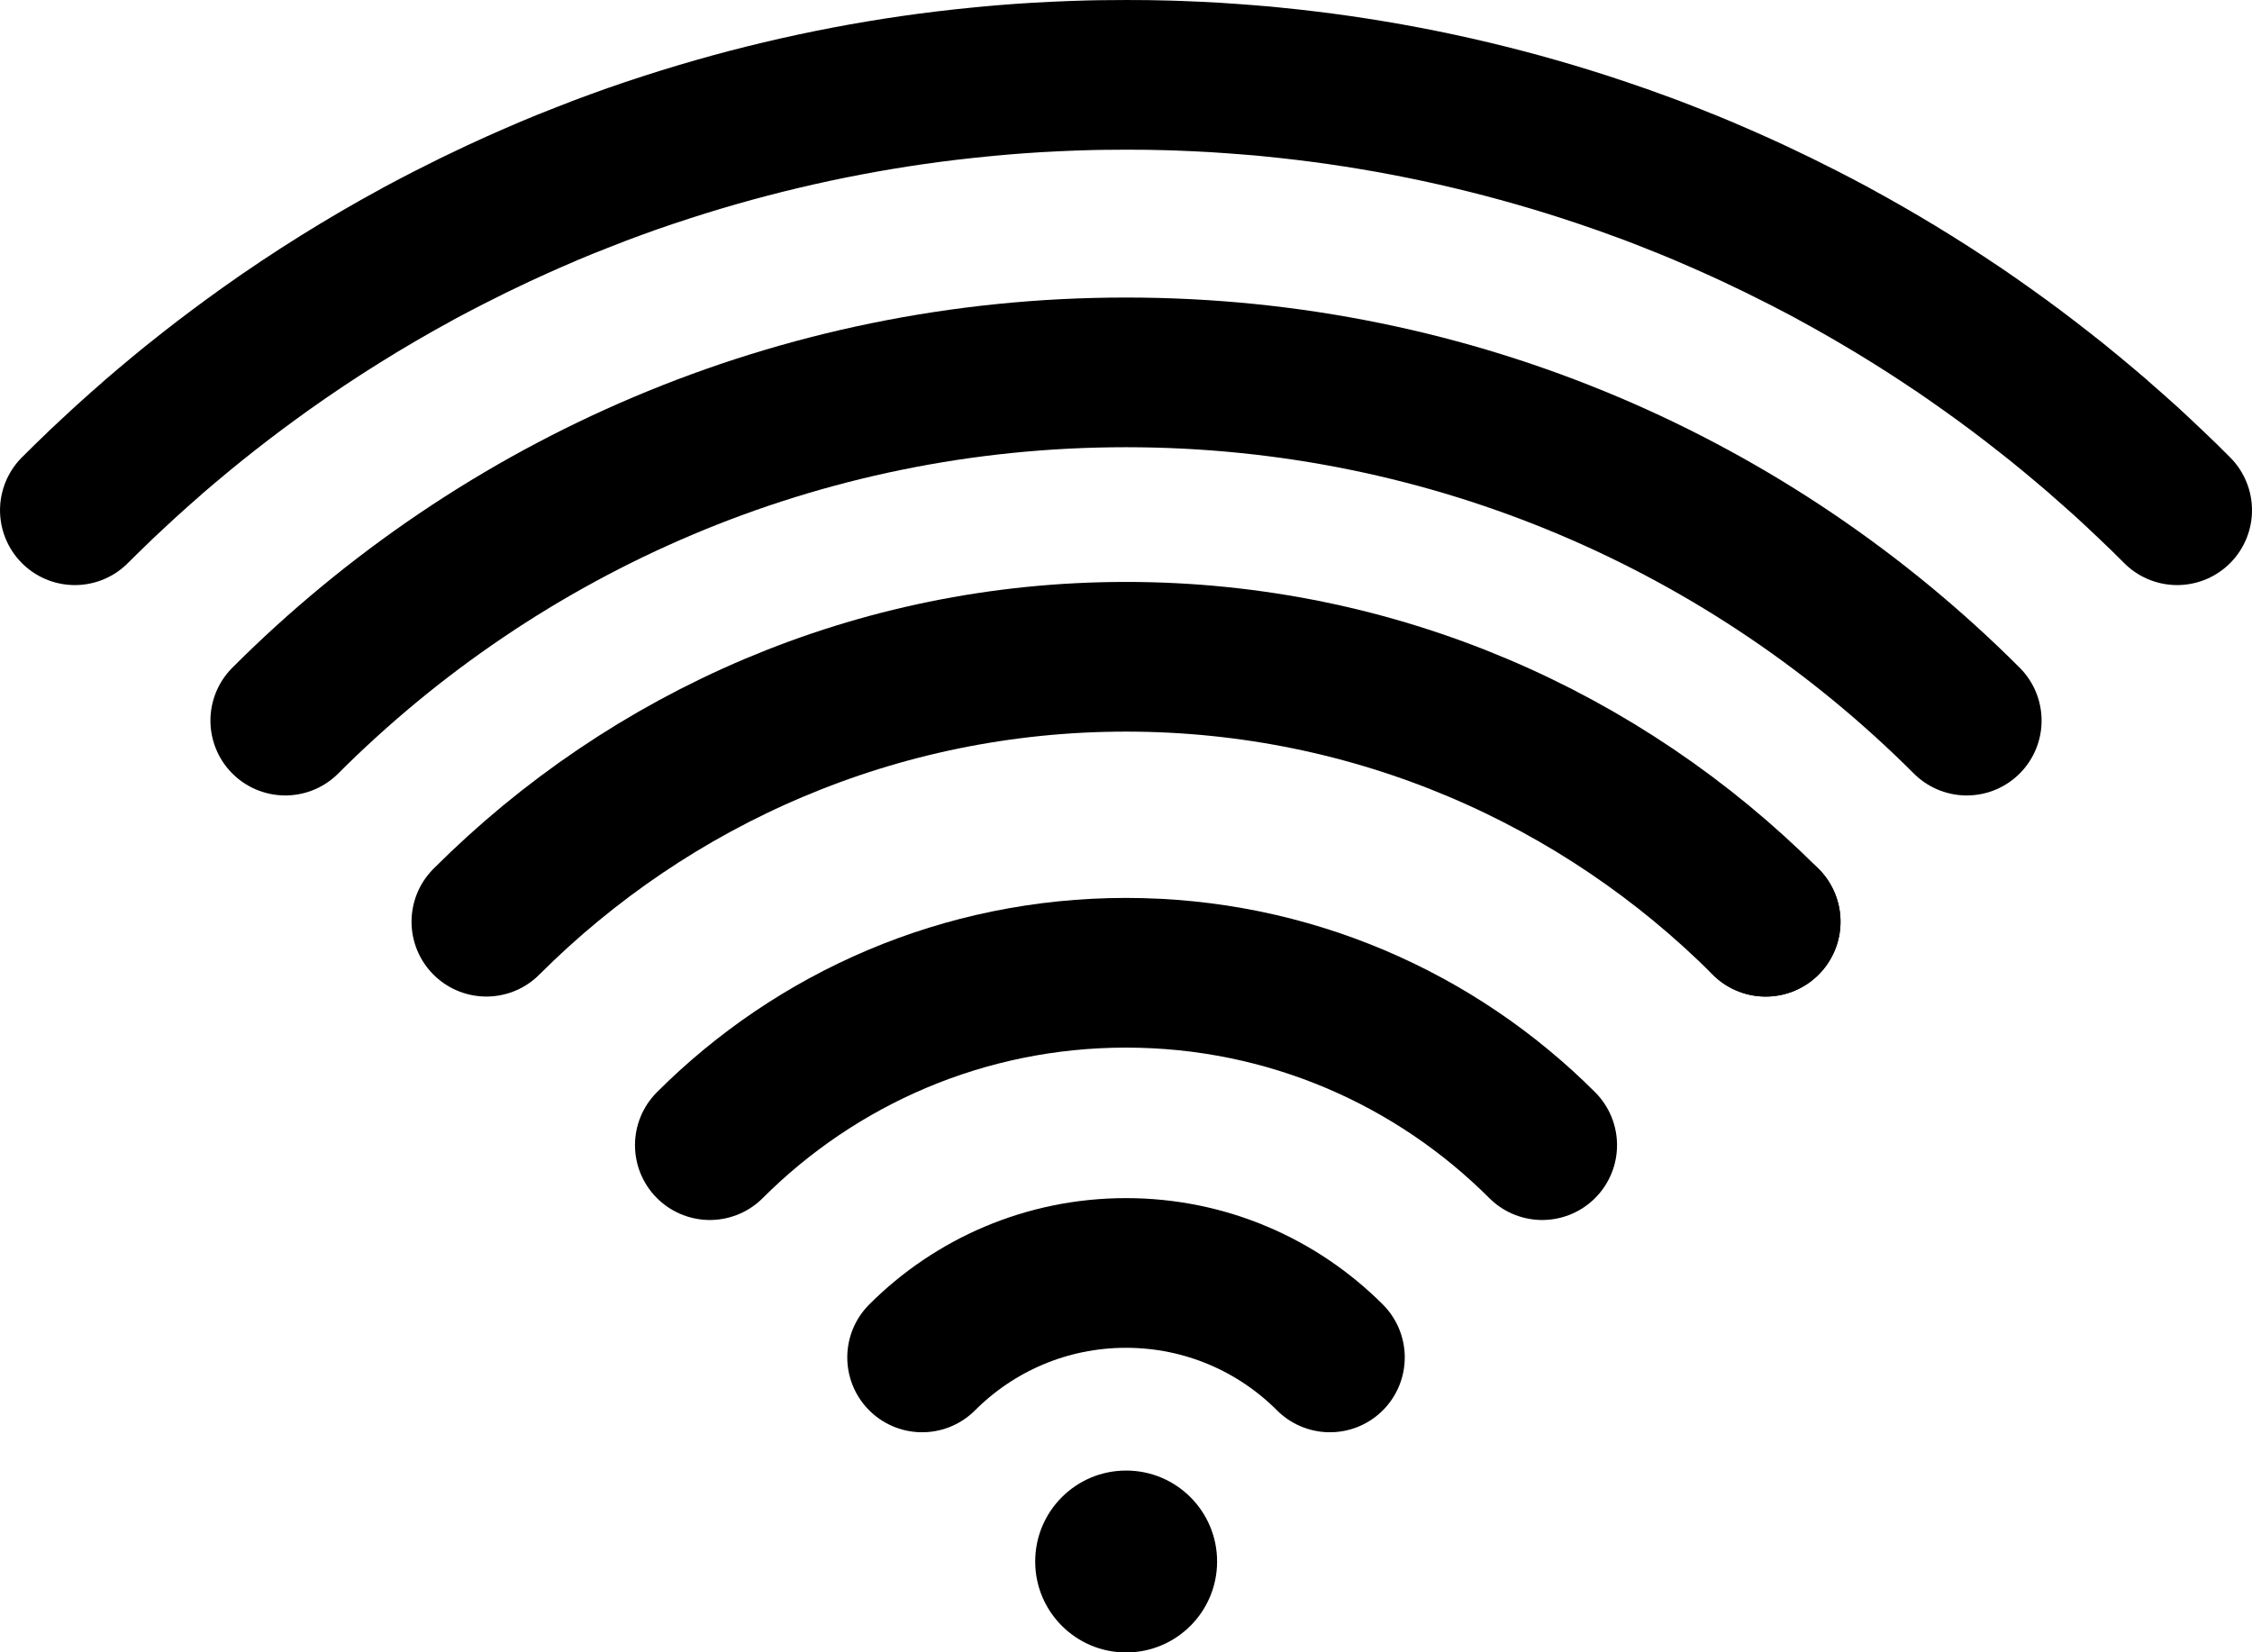 <?xml version="1.0" encoding="UTF-8" standalone="no"?>
<!-- Created with Inkscape (http://www.inkscape.org/) -->

<svg
   xmlns:dc="http://purl.org/dc/elements/1.1/"
   xmlns:cc="http://creativecommons.org/ns#"
   xmlns:rdf="http://www.w3.org/1999/02/22-rdf-syntax-ns#"
   xmlns:svg="http://www.w3.org/2000/svg"
   xmlns="http://www.w3.org/2000/svg"
   xmlns:sodipodi="http://sodipodi.sourceforge.net/DTD/sodipodi-0.dtd"
   xmlns:inkscape="http://www.inkscape.org/namespaces/inkscape"
   width="752.219"
   height="551.881"
   id="svg3803"
   version="1.1"
   inkscape:version="0.48.4 r9939"
   sodipodi:docname="connected.svg">
  <defs
     id="defs3805" />
  <sodipodi:namedview
     id="base"
     pagecolor="#ffffff"
     bordercolor="#666666"
     borderopacity="1.0"
     inkscape:pageopacity="0.0"
     inkscape:pageshadow="2"
     inkscape:zoom="1.136856"
     inkscape:cx="236.49725"
     inkscape:cy="223.23618"
     inkscape:document-units="px"
     inkscape:current-layer="layer1"
     showgrid="false"
     inkscape:window-width="2020"
     inkscape:window-height="1505"
     inkscape:window-x="1645"
     inkscape:window-y="435"
     inkscape:window-maximized="0"
     fit-margin-top="0"
     fit-margin-left="0"
     fit-margin-right="0"
     fit-margin-bottom="0" />
  <g
     inkscape:label="Layer 1"
     inkscape:groupmode="layer"
     id="layer1"
     transform="translate(27.344,-21.969)">
    <path
       style="color:#000000;fill:none;stroke:#000000;stroke-width:50;stroke-linecap:round;stroke-linejoin:round;stroke-miterlimit:4;stroke-opacity:1;stroke-dashoffset:11;marker:none;visibility:visible;display:inline;overflow:visible;enable-background:accumulate"
       d="m 699.875,192.406 c -1.518,-1.518 -3.025,-3.033 -4.562,-4.531 -1.403,-1.368 -2.835,-2.715 -4.25,-4.062 -1.347,-1.282 -2.67,-2.545 -4.031,-3.812 -1.314,-1.223 -2.642,-2.479 -3.969,-3.688 -0.299,-0.273 -0.606,-0.54 -0.906,-0.812 -1.313,-1.19 -2.643,-2.355 -3.969,-3.531 -1.348,-1.196 -2.702,-2.381 -4.062,-3.562 -0.256,-0.222 -0.494,-0.466 -0.75,-0.688 -1.386,-1.198 -2.788,-2.38 -4.188,-3.562 -1.517,-1.283 -3.03,-2.548 -4.562,-3.812 -1.253,-1.034 -2.517,-2.071 -3.781,-3.094 -0.462,-0.374 -0.912,-0.753 -1.375,-1.125 -1.37,-1.1 -2.743,-2.164 -4.125,-3.25 -3.127,-2.457 -6.282,-4.898 -9.469,-7.281 -3.186,-2.383 -6.411,-4.724 -9.656,-7.031 -3.011,-2.141 -6.033,-4.268 -9.094,-6.344 -0.237,-0.161 -0.481,-0.308 -0.719,-0.469 -13.208,-8.923 -26.897,-17.231 -40.969,-24.875 -0.128,-0.069 -0.247,-0.15 -0.375,-0.219 -3.392,-1.839 -6.811,-3.613 -10.25,-5.375 -5.353,-2.742 -10.755,-5.387 -16.219,-7.938 -1.103,-0.515 -2.205,-1.024 -3.312,-1.531 -0.988,-0.452 -1.978,-0.899 -2.969,-1.344 -0.844,-0.379 -1.686,-0.751 -2.531,-1.125 -0.728,-0.323 -1.457,-0.649 -2.188,-0.969 -1.657,-0.725 -3.333,-1.449 -5,-2.156 -0.284,-0.12 -0.56,-0.255 -0.844,-0.375 -1.032,-0.436 -2.058,-0.852 -3.094,-1.281 -0.854,-0.353 -1.707,-0.714 -2.562,-1.062 -0.528,-0.215 -1.065,-0.412 -1.594,-0.625 -3.17,-1.276 -6.341,-2.542 -9.531,-3.75 -1.059,-0.402 -2.125,-0.792 -3.188,-1.188 -4.79,-1.777 -9.605,-3.47 -14.438,-5.094 C 478.817,63.257 449.598,56.323 420.062,52.062 412.572,50.982 405.055,50.082 397.531,49.344 396.382,49.232 395.246,49.104 394.094,49 c -0.551,-0.05 -1.105,-0.077 -1.656,-0.125 -1.006,-0.088 -2.024,-0.168 -3.031,-0.25 -1.637,-0.134 -3.269,-0.258 -4.906,-0.375 -1.981,-0.142 -3.986,-0.288 -5.969,-0.406 -1.983,-0.118 -3.954,-0.218 -5.938,-0.312 -1.984,-0.095 -3.984,-0.179 -5.969,-0.25 -1.274,-0.046 -2.538,-0.089 -3.812,-0.125 -1.891,-0.052 -3.791,-0.094 -5.688,-0.125 -0.644,-0.011 -1.293,-0.023 -1.938,-0.031 -0.156,-0.002 -0.312,0.002 -0.469,0 -1.985,-0.024 -3.952,-0.031 -5.938,-0.031 -2.79,0 -5.596,0.017 -8.375,0.062 -1.185,0.02 -2.378,0.034 -3.562,0.062 -0.301,0.007 -0.605,0.024 -0.906,0.031 -1.682,0.043 -3.35,0.096 -5.031,0.156 -1.985,0.071 -3.985,0.155 -5.969,0.25 -1.984,0.095 -3.955,0.194 -5.938,0.312 -3.673,0.219 -7.331,0.481 -11,0.781 -0.938,0.077 -1.875,0.168 -2.812,0.25 -0.594,0.052 -1.188,0.102 -1.781,0.156 -1.083,0.099 -2.167,0.207 -3.25,0.312 -7.567,0.74 -15.123,1.632 -22.656,2.719 -29.535,4.261 -58.785,11.194 -87.312,20.781 -0.228,0.077 -0.46,0.142 -0.688,0.219 -1.673,0.565 -3.332,1.136 -5,1.719 -0.249,0.087 -0.501,0.162 -0.75,0.25 -1.647,0.579 -3.296,1.185 -4.938,1.781 -1.022,0.372 -2.043,0.746 -3.062,1.125 -1.063,0.394 -2.127,0.786 -3.188,1.188 -0.074,0.028 -0.145,0.066 -0.219,0.094 -1.61,0.611 -3.208,1.247 -4.812,1.875 -1.502,0.589 -3.005,1.178 -4.5,1.781 -0.529,0.213 -1.065,0.41 -1.594,0.625 -0.86,0.35 -1.705,0.707 -2.562,1.062 -1.031,0.426 -2.065,0.848 -3.094,1.281 -0.283,0.12 -0.561,0.255 -0.844,0.375 -1.667,0.707 -3.343,1.431 -5,2.156 -1.578,0.689 -3.146,1.388 -4.719,2.094 -0.637,0.287 -1.27,0.586 -1.906,0.875 -1.454,0.662 -2.928,1.324 -4.375,2 -5.463,2.551 -10.866,5.196 -16.219,7.938 -3.439,1.762 -6.858,3.536 -10.25,5.375 -0.128,0.069 -0.247,0.149 -0.375,0.219 -17.589,9.555 -34.557,20.15 -50.781,31.688 -1.622,1.154 -3.236,2.327 -4.844,3.5 -6.293,4.59 -12.467,9.314 -18.531,14.188 -0.415,0.334 -0.836,0.665 -1.25,1 -0.439,0.355 -0.875,0.705 -1.312,1.062 -0.825,0.672 -1.649,1.354 -2.469,2.031 -1.533,1.265 -3.045,2.53 -4.562,3.812 -1.396,1.182 -2.801,2.362 -4.188,3.562 -0.256,0.222 -0.494,0.465 -0.75,0.688 -1.361,1.181 -2.715,2.367 -4.062,3.562 -1.238,1.099 -2.458,2.199 -3.688,3.312 -0.552,0.5 -1.107,0.998 -1.656,1.5 -1.162,1.062 -2.317,2.146 -3.469,3.219 -1.383,1.288 -2.785,2.568 -4.156,3.875 -0.203,0.193 -0.392,0.401 -0.594,0.594 -2.733,2.612 -5.452,5.265 -8.125,7.938"
       id="path3811"
       inkscape:connector-curvature="0"
       sodipodi:nodetypes="cccsccsccssccsssccscsscscscccccccssccccssssccccscccssssccsscccccccccccccsccssscssssccsccsccsccsc" />
    <path
       style="color:#000000;fill:none;stroke:#000000;stroke-width:50;stroke-linecap:round;stroke-linejoin:round;stroke-miterlimit:4;stroke-opacity:1;stroke-dashoffset:11;marker:none;visibility:visible;display:inline;overflow:visible;enable-background:accumulate"
       d="M 67.943,262.677 C 139.813,190.807 239.1,146.355 348.769,146.355 c 109.669,0 208.956,44.452 280.826,116.322"
       id="path4325"
       inkscape:connector-curvature="0" />
    <path
       style="color:#000000;fill:none;stroke:#000000;stroke-width:50;stroke-linecap:round;stroke-linejoin:round;stroke-miterlimit:4;stroke-opacity:1;stroke-dashoffset:11;marker:none;visibility:visible;display:inline;overflow:visible;enable-background:accumulate"
       d="m 562.421,329.851 c 0.005,0.005 0.011,0.011 0.016,0.016"
       id="path4392"
       inkscape:connector-curvature="0" />
    <path
       style="color:#000000;fill:none;stroke:#000000;stroke-width:50;stroke-linecap:round;stroke-linejoin:round;stroke-miterlimit:4;stroke-opacity:1;stroke-dashoffset:11;marker:none;visibility:visible;display:inline;overflow:visible;enable-background:accumulate"
       d="m 135.117,329.851 c 54.678,-54.678 130.215,-88.497 213.652,-88.497 83.436,0 158.973,33.819 213.652,88.497"
       id="path4327"
       inkscape:connector-curvature="0" />
    <path
       style="color:#000000;fill:none;stroke:#000000;stroke-width:50;stroke-linecap:round;stroke-linejoin:round;stroke-miterlimit:4;stroke-opacity:1;stroke-dashoffset:11;marker:none;visibility:visible;display:inline;overflow:visible;enable-background:accumulate"
       d="m 209.755,404.489 c 35.577,-35.577 84.725,-57.581 139.014,-57.581 54.288,0 103.437,22.005 139.014,57.581"
       id="path4329"
       inkscape:connector-curvature="0" />
    <path
       style="color:#000000;fill:none;stroke:#000000;stroke-width:50;stroke-linecap:round;stroke-linejoin:round;stroke-miterlimit:4;stroke-opacity:1;stroke-dashoffset:11;marker:none;visibility:visible;display:inline;overflow:visible;enable-background:accumulate"
       d="m 280.662,475.395 c 17.43,-17.43 41.51,-28.211 68.107,-28.211 26.598,0 50.677,10.781 68.107,28.211"
       id="path4331"
       inkscape:connector-curvature="0" />
    <path
       transform="matrix(0.075,0,0,0.075,306.955,484.398)"
       style="color:#000000;fill:#000000;fill-opacity:1;stroke:none;stroke-width:474.742;marker:none;visibility:visible;display:inline;overflow:visible;enable-background:accumulate"
       d="m 963.183,788.916 c 0,223.711 -181.354,405.064 -405.064,405.064 -223.711,0 -405.064,-181.353 -405.064,-405.064 0,-223.711 181.354,-405.064 405.064,-405.064 223.711,0 405.064,181.354 405.064,405.064 z"
       id="path4333"
       inkscape:connector-curvature="0" />
  </g>
</svg>
